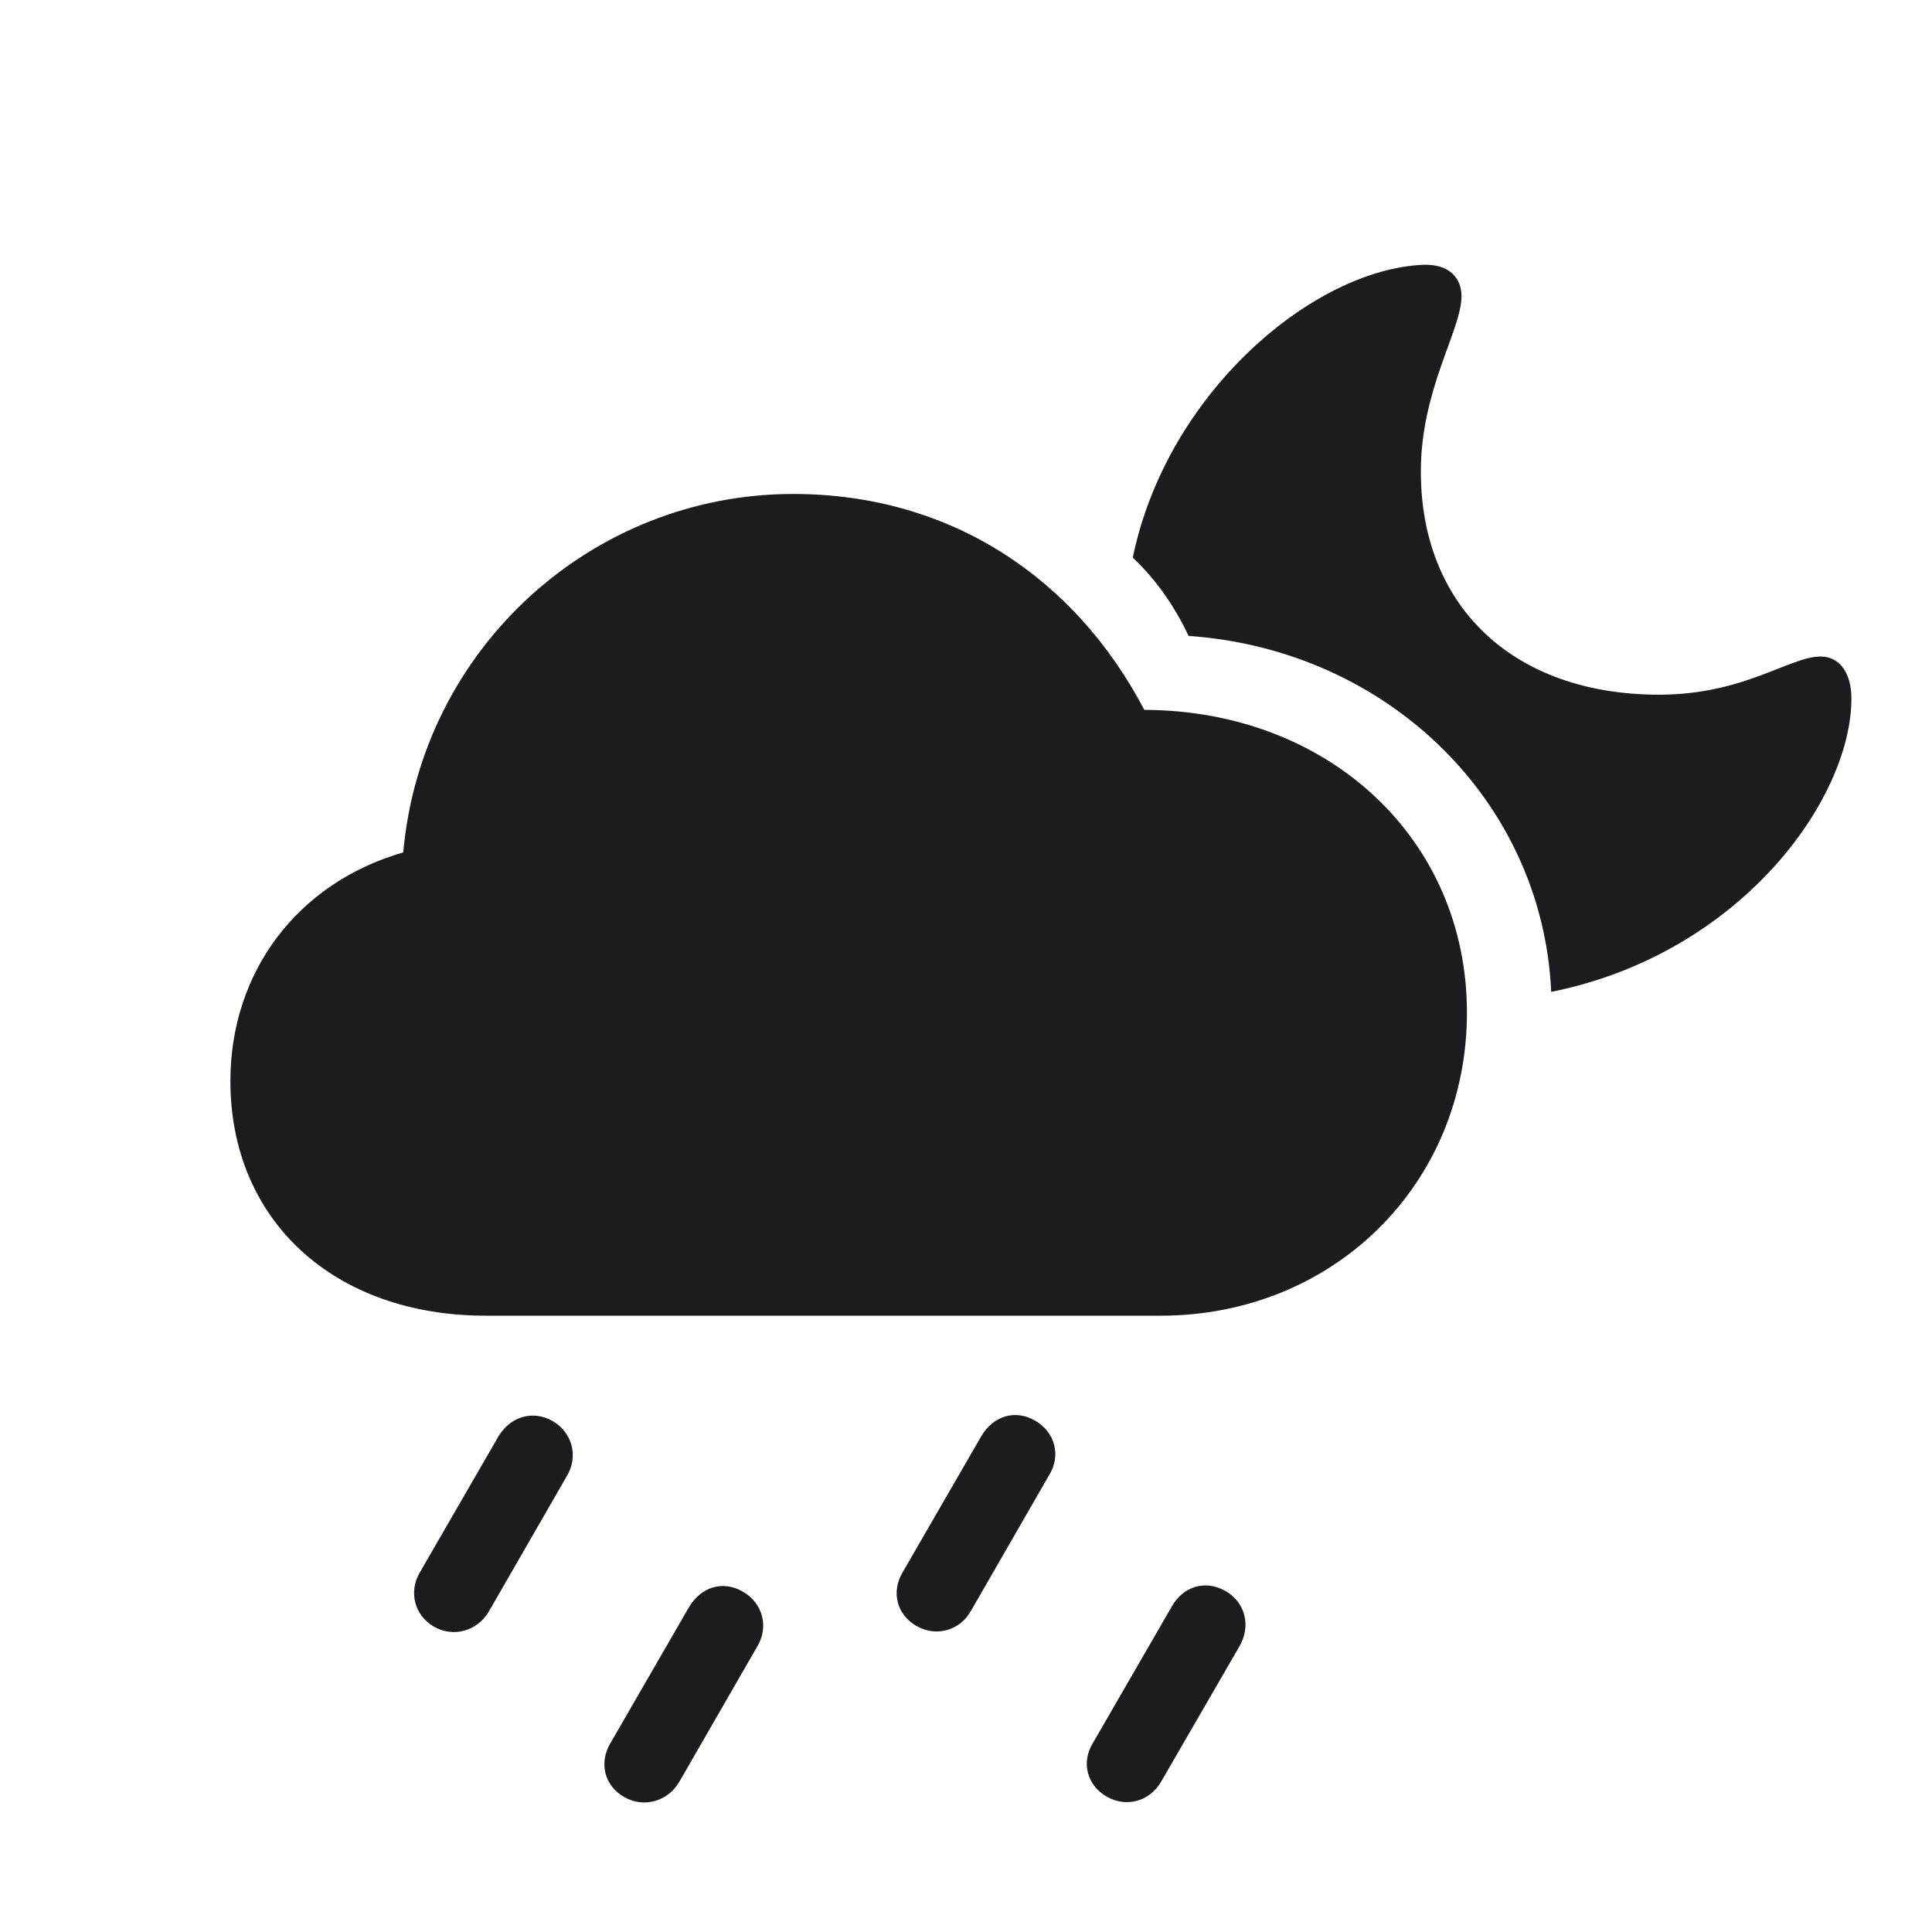 <svg width="28" height="28" viewBox="0 0 28 28" fill="none" xmlns="http://www.w3.org/2000/svg">
<path d="M22.481 14.375C25.206 13.83 26.832 11.598 26.832 10.121C26.832 9.77 26.674 9.515 26.384 9.515C25.936 9.515 25.276 10.068 24.046 10.068C21.928 10.068 20.592 8.785 20.592 6.834C20.592 5.639 21.181 4.786 21.181 4.294C21.181 4.013 20.987 3.828 20.636 3.837C19.036 3.898 16.909 5.691 16.417 8.082C16.716 8.363 16.997 8.732 17.226 9.216C20.117 9.418 22.358 11.615 22.481 14.375ZM7.039 19.068H16.821C19.326 19.068 21.26 17.161 21.26 14.674C21.26 12.169 19.265 10.297 16.584 10.288C15.591 8.39 13.789 7.159 11.495 7.159C8.568 7.159 6.107 9.409 5.844 12.354C4.314 12.793 3.339 14.085 3.339 15.667C3.339 17.689 4.842 19.068 7.039 19.068ZM14.07 23.349L15.204 21.38C15.38 21.099 15.292 20.756 15.002 20.589C14.712 20.422 14.396 20.519 14.22 20.817L13.077 22.795C12.919 23.067 12.989 23.401 13.288 23.568C13.569 23.727 13.912 23.63 14.07 23.349ZM7.083 23.358L8.217 21.389C8.384 21.108 8.296 20.765 8.015 20.598C7.725 20.431 7.399 20.527 7.224 20.817L6.081 22.795C5.923 23.067 6.002 23.41 6.292 23.577C6.573 23.735 6.916 23.639 7.083 23.358ZM16.83 25.818L17.964 23.858C18.131 23.568 18.052 23.226 17.762 23.059C17.472 22.892 17.146 22.988 16.98 23.287L15.837 25.265C15.67 25.537 15.749 25.871 16.039 26.038C16.329 26.205 16.672 26.1 16.83 25.818ZM9.843 25.827L10.977 23.858C11.144 23.577 11.056 23.234 10.766 23.067C10.476 22.9 10.159 22.997 9.983 23.296L8.841 25.273C8.683 25.546 8.753 25.88 9.052 26.047C9.333 26.205 9.676 26.108 9.843 25.827Z" fill="#1C1C1E"/>
</svg>
